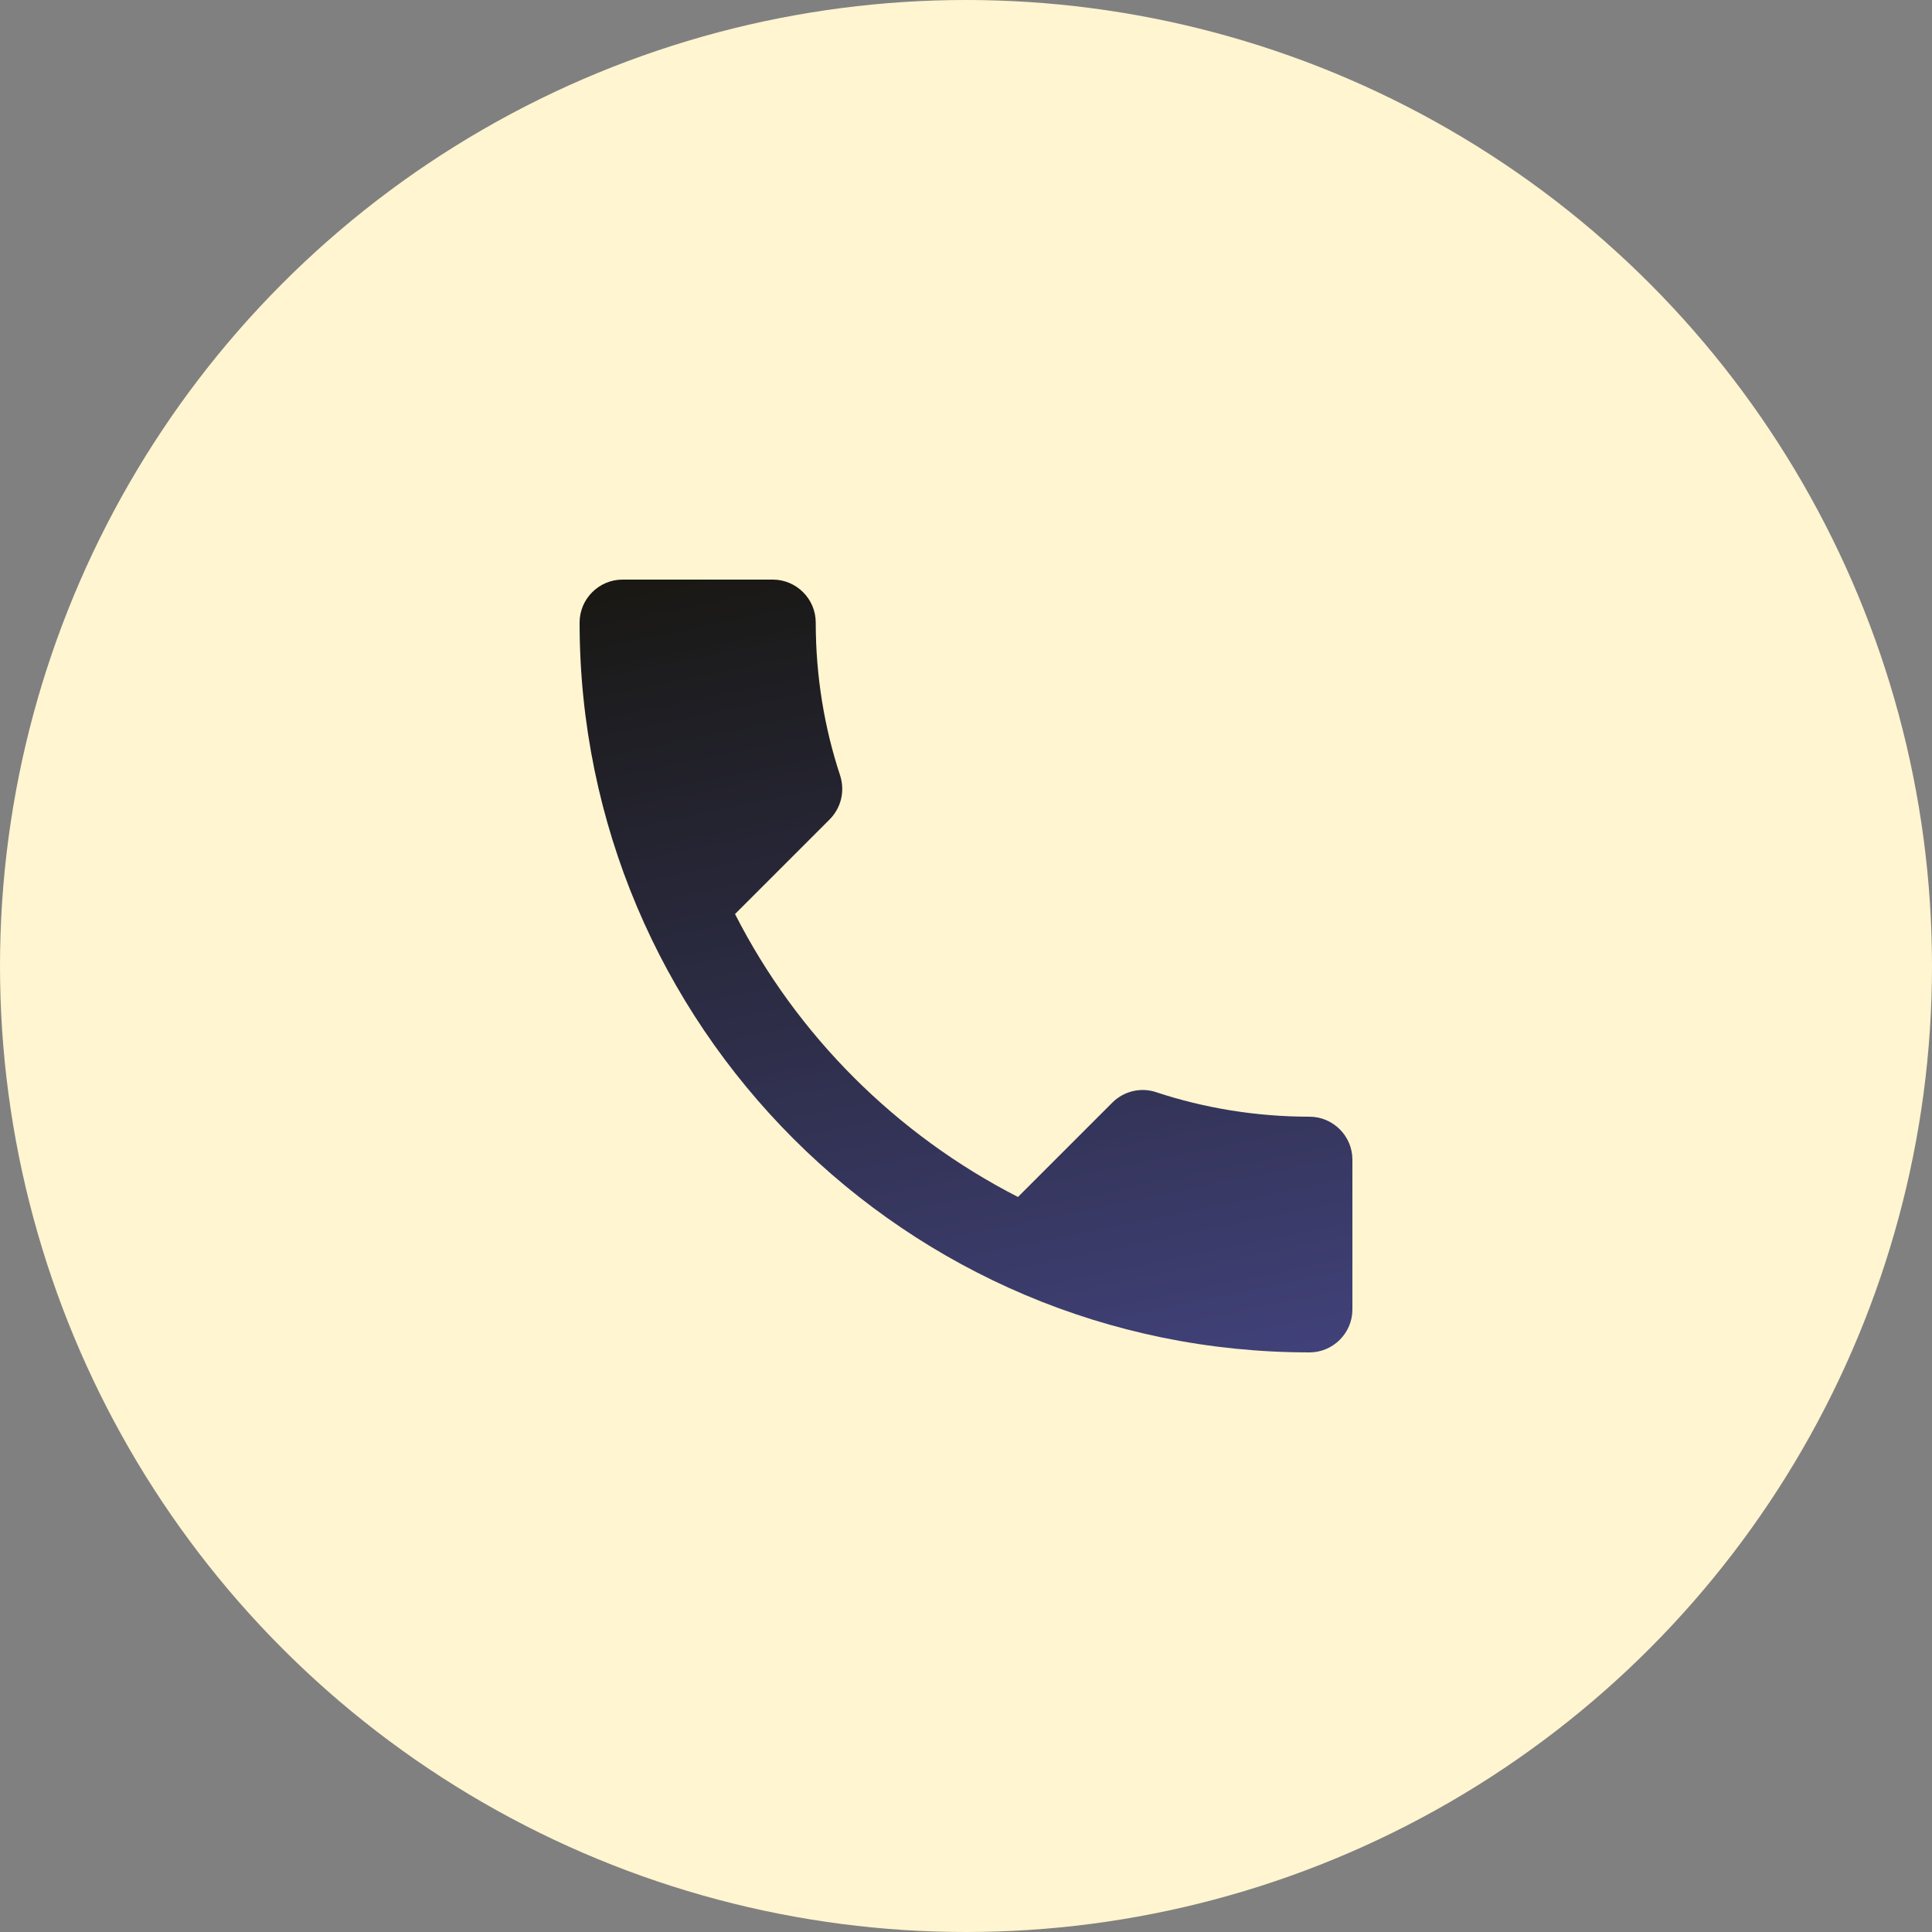 <?xml version="1.0" encoding="UTF-8"?> <svg xmlns="http://www.w3.org/2000/svg" width="40" height="40" viewBox="0 0 40 40" fill="none"><rect x="0" y="0" width="40" height="40" fill="#808080" stroke="none"/><circle cx="20" cy="20" r="20" fill="#FFF5D0"></circle><path d="M15.218 18.924C16.498 21.44 18.56 23.493 21.076 24.782L23.031 22.827C23.271 22.587 23.627 22.507 23.938 22.613C24.933 22.942 26.009 23.12 27.111 23.12C27.6 23.12 28 23.52 28 24.009V27.111C28 27.6 27.6 28 27.111 28C18.764 28 12 21.236 12 12.889C12 12.4 12.4 12 12.889 12H16C16.489 12 16.889 12.4 16.889 12.889C16.889 14 17.067 15.067 17.396 16.062C17.493 16.373 17.422 16.72 17.173 16.969L15.218 18.924Z" fill="url(#paint0_linear_36_2)"></path><defs><linearGradient id="paint0_linear_36_2" x1="12.258" y1="12.294" x2="15.977" y2="30.461" gradientUnits="userSpaceOnUse"><stop stop-opacity="0.9"></stop><stop offset="1" stop-color="#2C2E71" stop-opacity="0.9"></stop></linearGradient></defs></svg> 